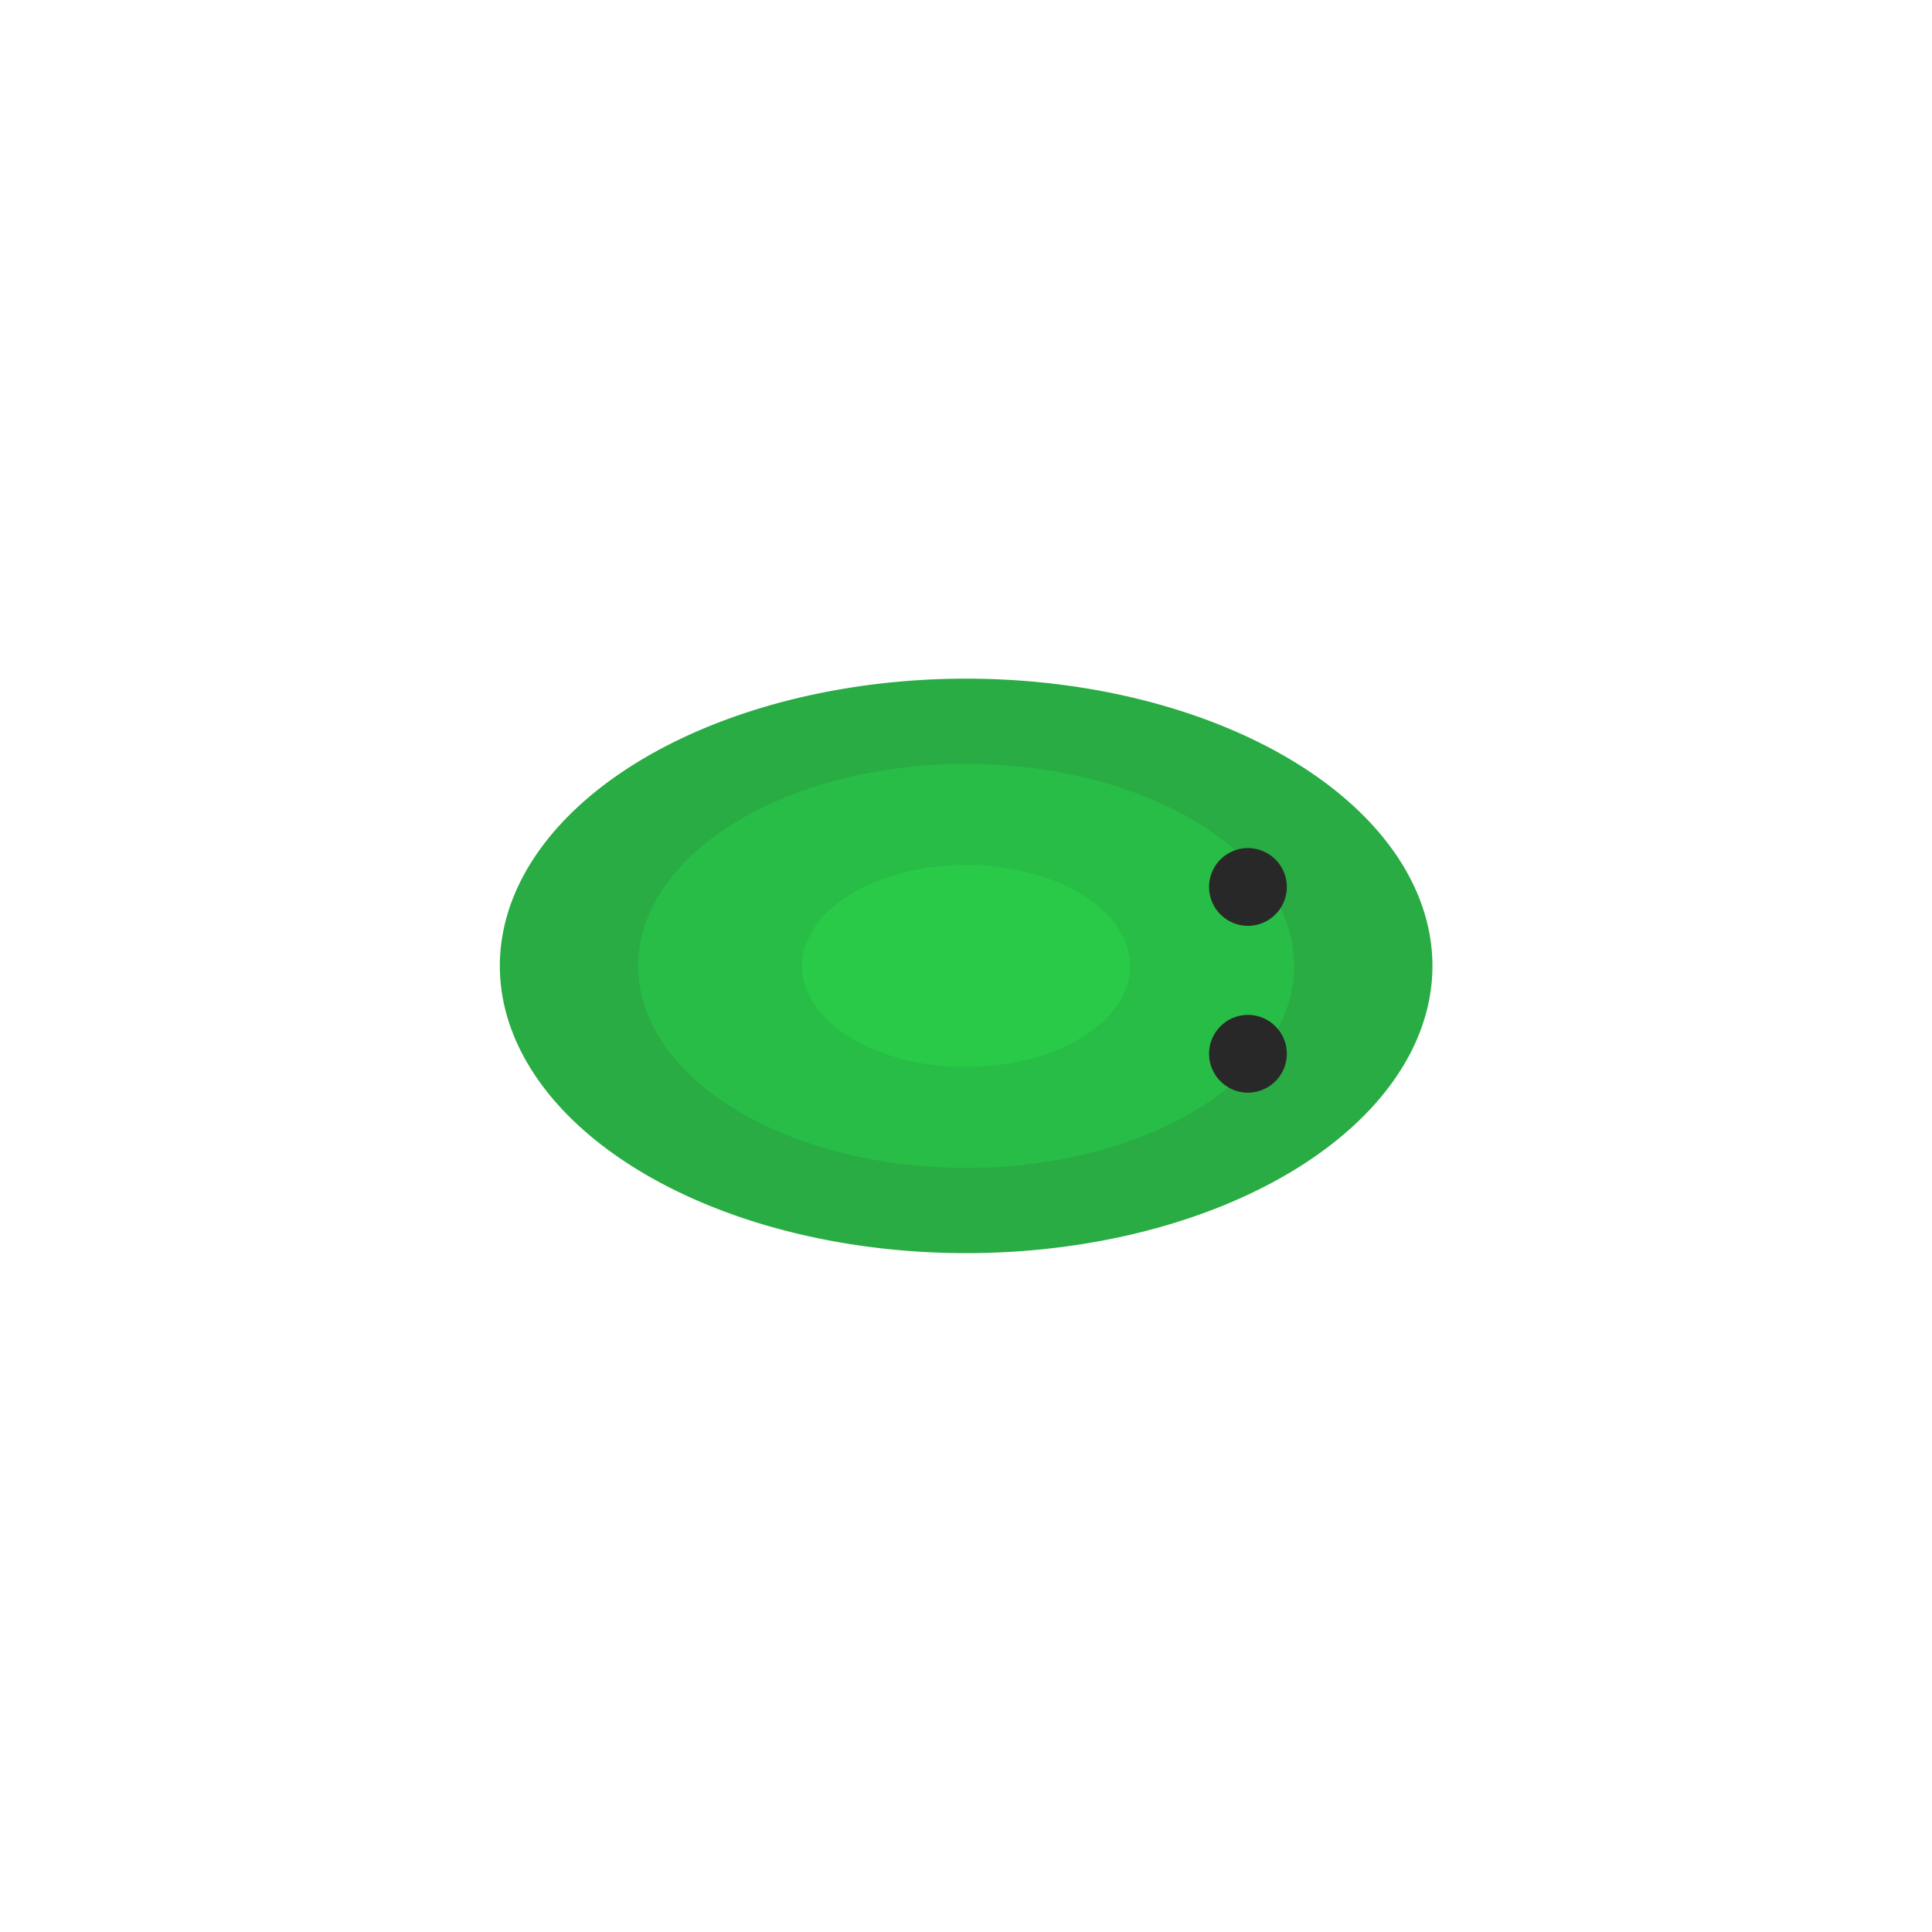 <?xml version="1.0" encoding="UTF-8" standalone="no"?>
<!-- Created with Inkscape (http://www.inkscape.org/) -->

<svg
   width="64"
   height="64"
   viewBox="0 0 16.933 16.933"
   version="1.1"
   id="svg1"
   xmlns="http://www.w3.org/2000/svg"
   xmlns:svg="http://www.w3.org/2000/svg">
  <defs
     id="defs1">
    <linearGradient
       id="swatch2">
      <stop
         style="stop-color:#000000;stop-opacity:1;"
         offset="0"
         id="stop2" />
    </linearGradient>
    <filter
       style="color-interpolation-filters:sRGB"
       id="filter8"
       x="-0.101"
       y="-0.199"
       width="1.203"
       height="1.399">
      <feGaussianBlur
         stdDeviation="0.244"
         id="feGaussianBlur8" />
    </filter>
    <filter
       style="color-interpolation-filters:sRGB"
       id="filter8-4"
       x="-0.101"
       y="-0.199"
       width="1.203"
       height="1.399">
      <feGaussianBlur
         stdDeviation="0.244"
         id="feGaussianBlur8-5" />
    </filter>
    <filter
       style="color-interpolation-filters:sRGB"
       id="filter9"
       x="-0.016"
       y="-0.032"
       width="1.032"
       height="1.064">
      <feGaussianBlur
         stdDeviation="0.056"
         id="feGaussianBlur9" />
    </filter>
    <filter
       style="color-interpolation-filters:sRGB"
       id="filter10"
       x="-0.109"
       y="-0.109"
       width="1.218"
       height="1.218">
      <feGaussianBlur
         stdDeviation="0.027"
         id="feGaussianBlur10" />
    </filter>
    <filter
       style="color-interpolation-filters:sRGB"
       id="filter10-6"
       x="-0.109"
       y="-0.109"
       width="1.218"
       height="1.218">
      <feGaussianBlur
         stdDeviation="0.027"
         id="feGaussianBlur10-1" />
    </filter>
    <filter
       style="color-interpolation-filters:sRGB"
       id="filter11"
       x="-0.078"
       y="-0.123"
       width="1.157"
       height="1.246">
      <feGaussianBlur
         stdDeviation="0.285"
         id="feGaussianBlur11" />
    </filter>
    <filter
       style="color-interpolation-filters:sRGB"
       id="filter11-2"
       x="-0.379"
       y="-0.594"
       width="1.757"
       height="2.188">
      <feGaussianBlur
         stdDeviation="1.374"
         id="feGaussianBlur11-1" />
    </filter>
    <filter
       style="color-interpolation-filters:sRGB"
       id="filter12"
       x="-0.085"
       y="-0.133"
       width="1.169"
       height="1.266">
      <feGaussianBlur
         stdDeviation="0.308"
         id="feGaussianBlur12" />
    </filter>
  </defs>
  <g
     id="layer1">
    <path
       id="path11"
       style="fill:#ffffff;stroke-width:0.316;filter:url(#filter11)"
       d="M 12.822,8.467 A 4.355,2.776 0 0 1 8.467,11.243 4.355,2.776 0 0 1 4.112,8.467 4.355,2.776 0 0 1 8.467,5.691 4.355,2.776 0 0 1 12.822,8.467 Z" />
    <path
       id="path11-8"
       style="fill:#ffffff;stroke-width:0.316;filter:url(#filter11-2)"
       transform="matrix(1.199,0,0,1.199,-1.685,-1.685)"
       d="M 12.822,8.467 A 4.355,2.776 0 0 1 8.467,11.243 4.355,2.776 0 0 1 4.112,8.467 4.355,2.776 0 0 1 8.467,5.691 4.355,2.776 0 0 1 12.822,8.467 Z" />
    <path
       id="path2"
       style="fill:#009c20;filter:url(#filter9)"
       transform="matrix(0.994,0,0,1.206,0.052,-1.745)"
       d="M 12.578,8.467 A 4.112,2.088 0 0 1 8.467,10.554 4.112,2.088 0 0 1 4.355,8.467 4.112,2.088 0 0 1 8.467,6.379 4.112,2.088 0 0 1 12.578,8.467 Z" />
    <path
       id="path2-8"
       style="fill:#00b124;stroke-width:1.593;filter:url(#filter8)"
       transform="matrix(0.994,0,0,1.206,0.052,-1.745)"
       d="M 11.359,8.467 A 2.892,1.468 0 0 1 8.467,9.935 2.892,1.468 0 0 1 5.575,8.467 2.892,1.468 0 0 1 8.467,6.998 2.892,1.468 0 0 1 11.359,8.467 Z" />
    <path
       id="path2-8-1"
       style="fill:#00c026;stroke-width:1.593;filter:url(#filter8-4)"
       transform="matrix(0.497,0,0,0.603,4.259,3.361)"
       d="M 11.359,8.467 A 2.892,1.468 0 0 1 8.467,9.935 2.892,1.468 0 0 1 5.575,8.467 2.892,1.468 0 0 1 8.467,6.998 2.892,1.468 0 0 1 11.359,8.467 Z" />
    <path
       id="path9-5"
       style="stroke-width:0.265;filter:url(#filter10)"
       transform="matrix(1.165,0,0,1.165,-1.878,-1.597)"
       d="M 11.293,9.299 A 0.293,0.293 0 0 1 11.001,9.591 0.293,0.293 0 0 1 10.708,9.299 0.293,0.293 0 0 1 11.001,9.006 0.293,0.293 0 0 1 11.293,9.299 Z" />
    <path
       id="path9-5-2"
       style="stroke-width:0.265;filter:url(#filter10-6)"
       transform="matrix(1.165,0,0,1.165,-1.878,-3.059)"
       d="M 11.293,9.299 A 0.293,0.293 0 0 1 11.001,9.591 0.293,0.293 0 0 1 10.708,9.299 0.293,0.293 0 0 1 11.001,9.006 0.293,0.293 0 0 1 11.293,9.299 Z" />
    <path
       id="path11-8-9"
       style="fill:#ffffff;fill-opacity:0.157;stroke-width:0.316;filter:url(#filter12)"
       transform="matrix(1.199,0,0,1.199,-1.685,-1.685)"
       d="M 12.822,8.467 A 4.355,2.776 0 0 1 8.467,11.243 4.355,2.776 0 0 1 4.112,8.467 4.355,2.776 0 0 1 8.467,5.691 4.355,2.776 0 0 1 12.822,8.467 Z" />
  </g>
</svg>
